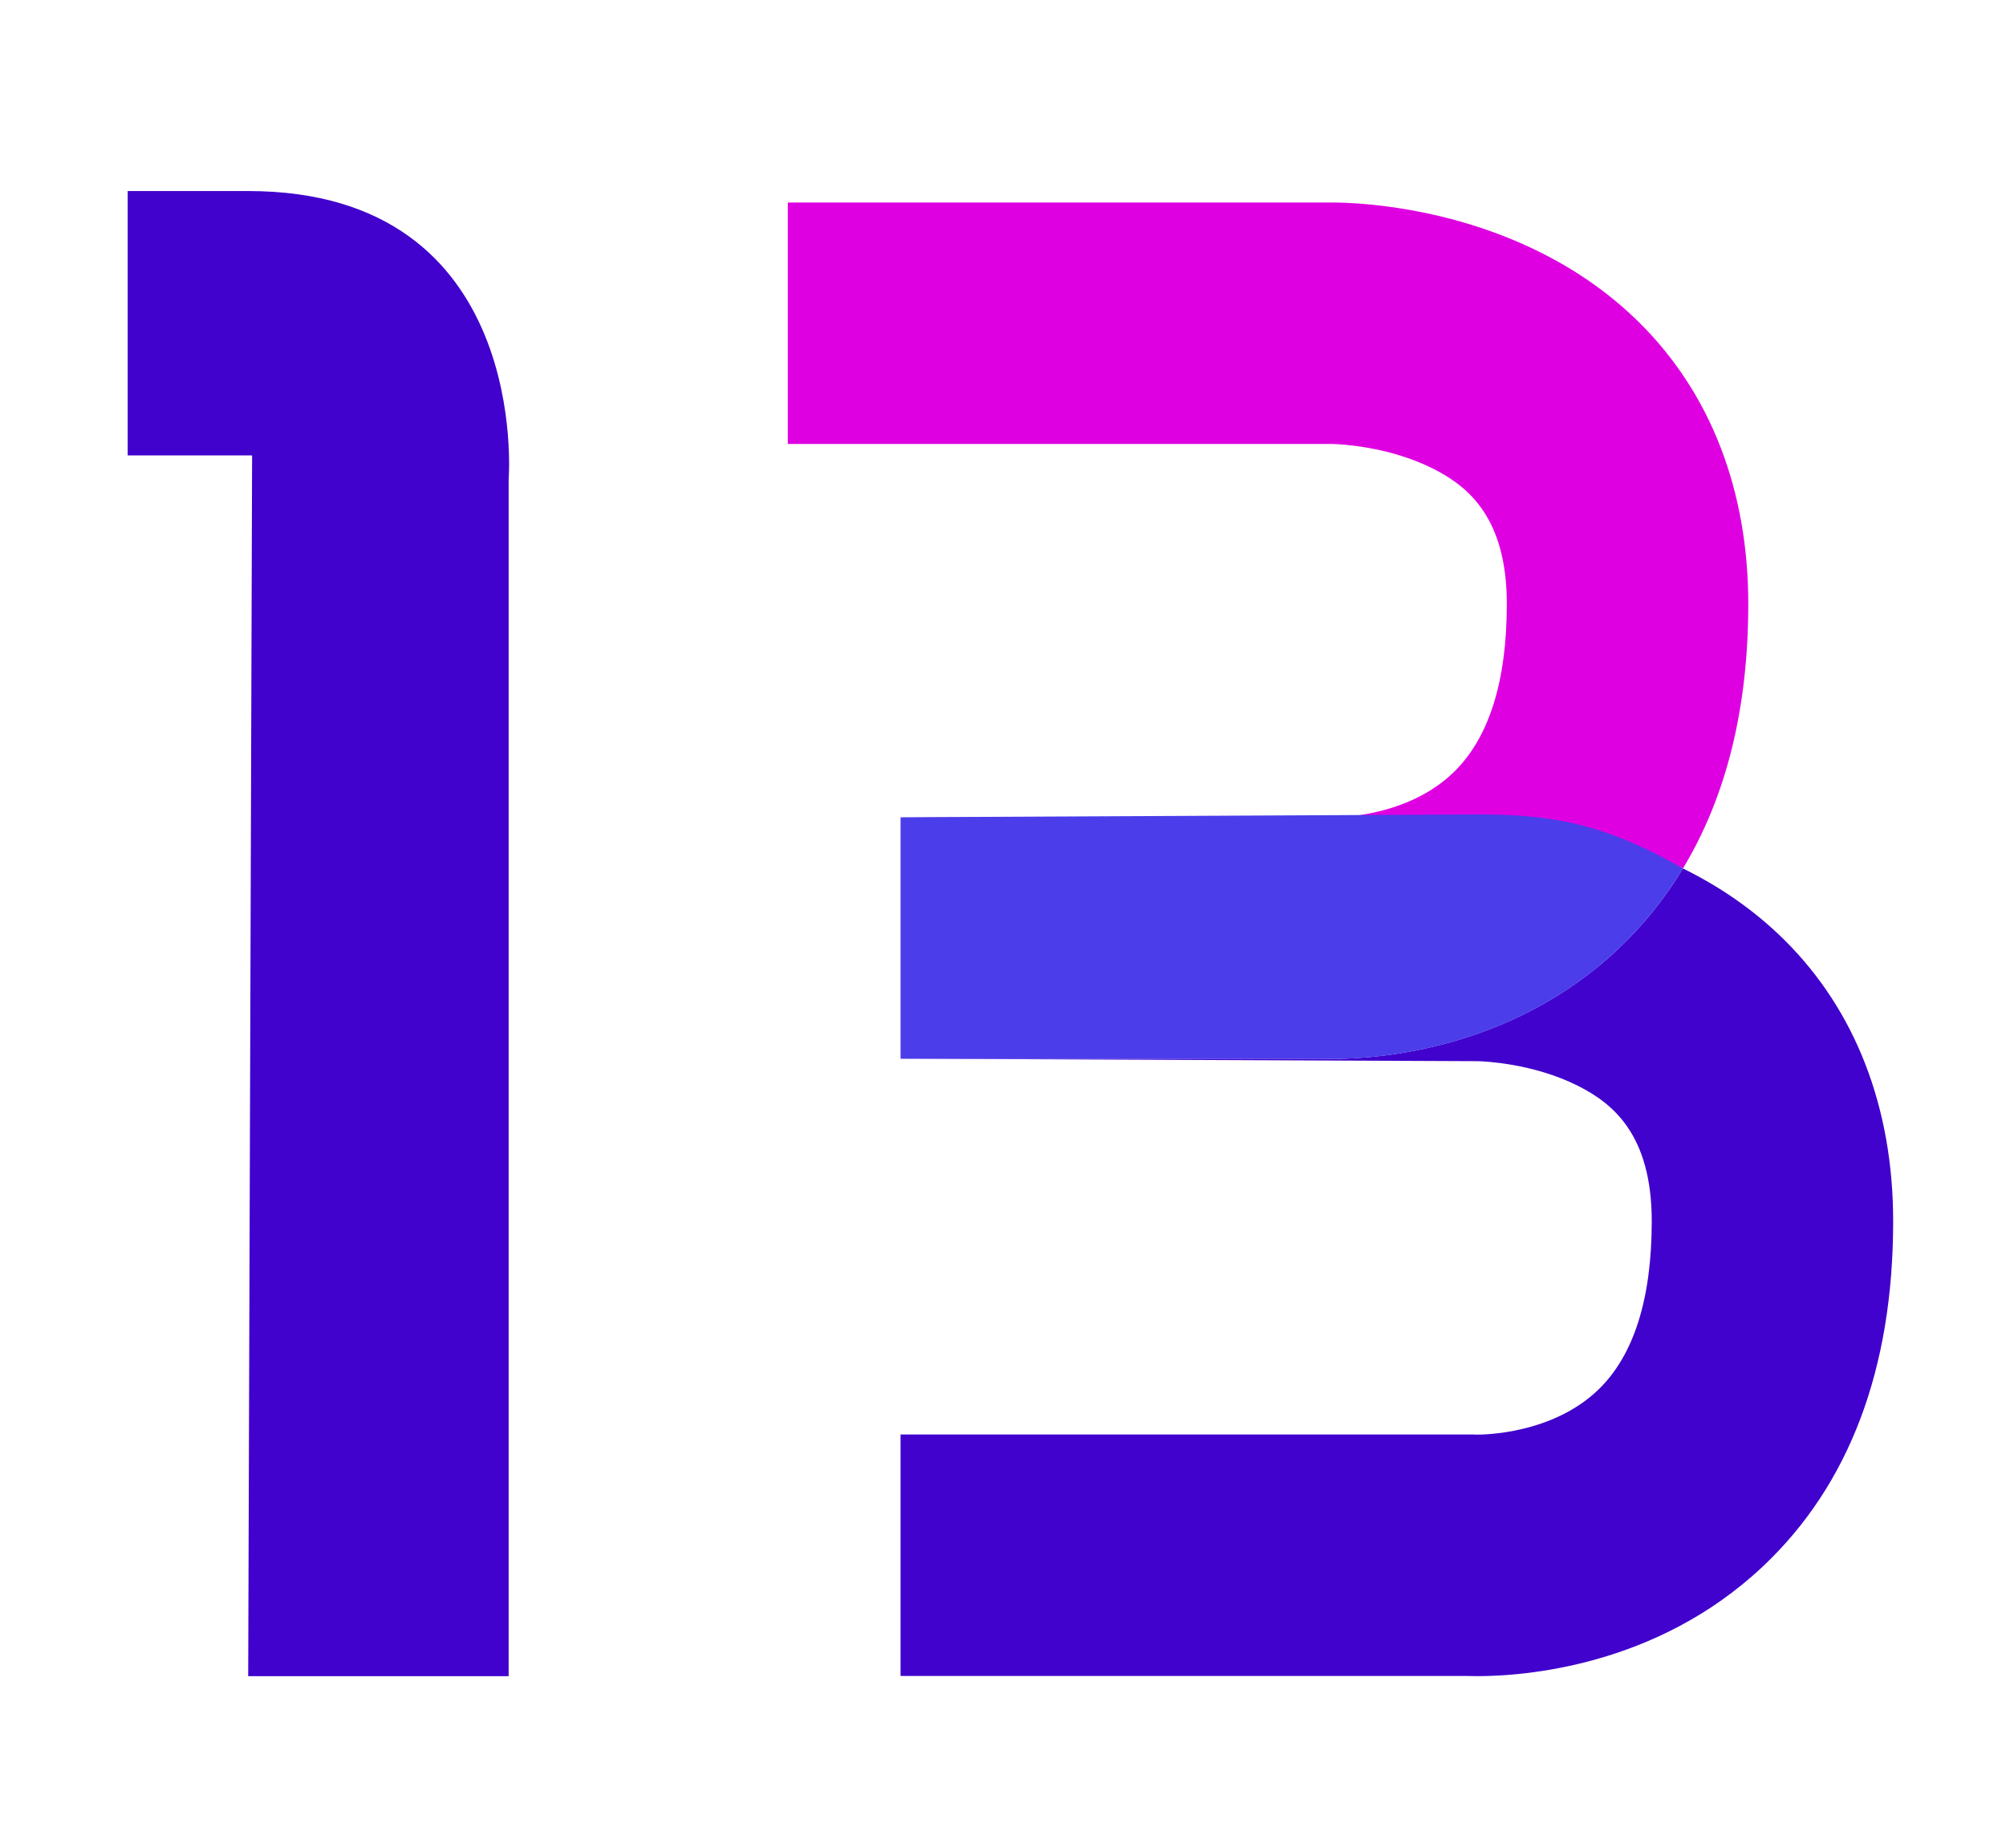 <?xml version="1.0" encoding="utf-8"?>
<!-- Generator: Adobe Illustrator 25.2.3, SVG Export Plug-In . SVG Version: 6.00 Build 0)  -->
<svg version="1.1" xmlns="http://www.w3.org/2000/svg" xmlns:xlink="http://www.w3.org/1999/xlink" x="0px" y="0px"
	 viewBox="0 0 432 398" style="enable-background:new 0 0 432 398;" xml:space="preserve">
<style type="text/css">
	.st0{fill:#4102CD;}
	.st1{fill:#DF00E2;}
	.st2{fill:#4B3DEA;}
</style>
<g id="Layer_1">
</g>
<g id="Layer_2">
	<path class="st0" d="M53.45,360.96h56.09v-257.7c0,0,5.02-62.12-56.09-62.12H27.5v56.93h26.79L53.45,360.96z"/>
	<g>
		<path class="st1" d="M362.43,187.02c9.33-15.45,14.07-34.5,14.07-56.95c0-24.46-8.12-45.42-23.47-60.61
			c-25.47-25.2-61.43-25.88-66.26-25.85H169.66v52h117.21l-0.09,0.01l0.26-0.01c1.21,0.03,11.92,0.42,21.65,5.35
			c7.36,3.73,15.81,10.41,15.81,29.11c0,16.7-3.86,28.9-11.48,36.26c-9.85,9.52-24.51,9.72-26.36,9.7l-0.33-0.03h-92.39l124.04,0.53
			C321.52,176.51,341.81,176.88,362.43,187.02z"/>
		<path class="st0" d="M384.24,202.38c-6.79-6.72-14.32-11.68-21.81-15.36c-3.89,6.45-8.57,12.28-14.07,17.45
			c-22.88,21.52-51.44,23.56-61.44,23.56c-0.93,0-1.7-0.02-2.29-0.04h-90.69l124.14,0.53l-0.09,0.01l0.26-0.01
			c1.21,0.03,11.92,0.42,21.65,5.35c7.36,3.73,15.81,10.41,15.81,29.11c0,16.7-3.86,28.9-11.48,36.26
			c-9.85,9.52-24.51,9.72-26.36,9.7l-0.33-0.03h-123.6v52h121.9c0.59,0.02,1.36,0.04,2.29,0.04c10.01,0,38.57-2.04,61.44-23.56
			c18.67-17.56,28.13-42.59,28.13-74.4C407.7,238.53,399.59,217.57,384.24,202.38z"/>
		<path class="st2" d="M286.92,228.04c10.01,0,38.57-2.04,61.44-23.56c5.5-5.17,10.17-11.01,14.07-17.45
			c-17.98-10.39-29.98-11.64-44.45-11.64L193.94,176v52h90.69C285.22,228.02,285.99,228.04,286.92,228.04z"/>
	</g>
</g>
</svg>
